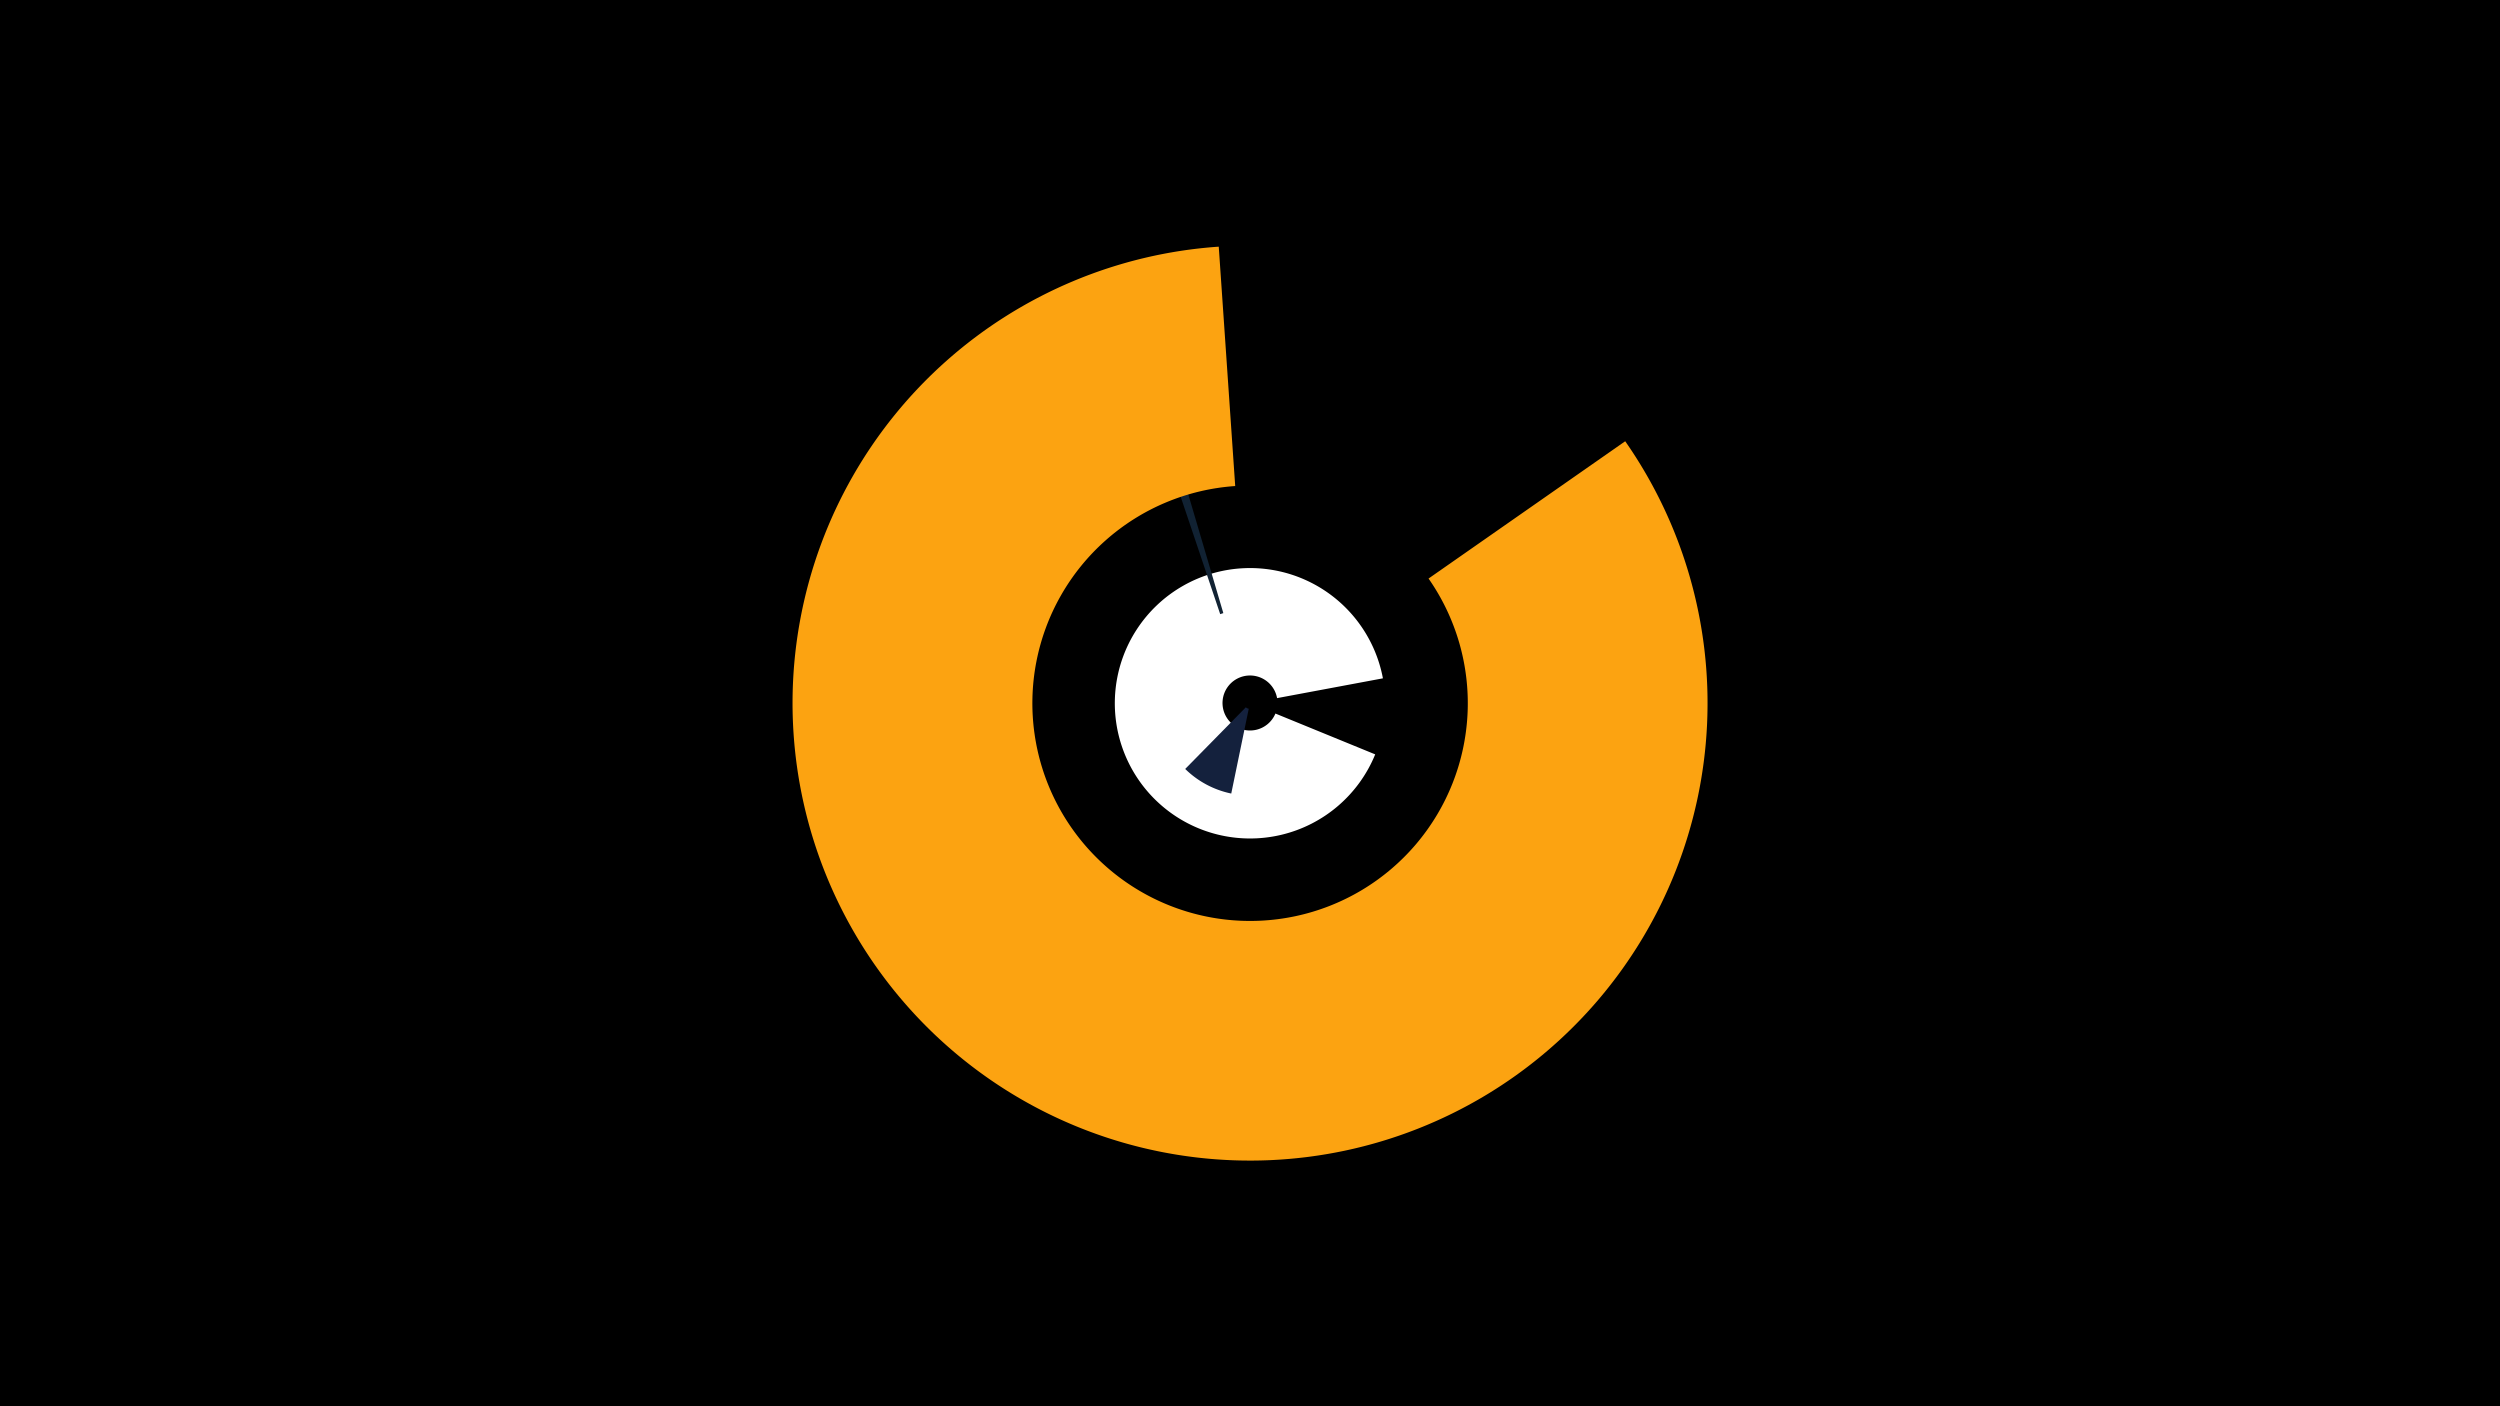 <svg width="1200" height="675" viewBox="-500 -500 1200 675" xmlns="http://www.w3.org/2000/svg"><title>19019-10048449719</title><path d="M-500-500h1200v675h-1200z" fill="#000"/><path d="M132.5-145.7a36.6 36.6 0 1 1-5.3-41.2l-11.5 10.3a21.1 21.1 0 1 0 3.1 23.8z" fill="#e5e5e5"/><path d="M160.1-137.9a64.9 64.9 0 1 1 3.7-36.5l-50.8 9.5a13.2 13.2 0 1 0-0.8 7.4z" fill="#ffffff"/><path d="M48.5-315.7a161.6 161.6 0 0 1 5.7-1.8l33 111.8a45.1 45.1 0 0 0-1.5 0.5z" fill="#112233"/><path d="M91-119.1a44.4 44.4 0 0 1-22.1-11.8l29.1-29.6a2.8 2.8 0 0 0 1.4 0.7z" fill="#14213d"/><path d="M280.1-288.2a219.6 219.6 0 1 1-195.1-93.4l7.9 114.9a104.5 104.5 0 1 0 92.8 44.4z" fill="#fca311"/></svg>